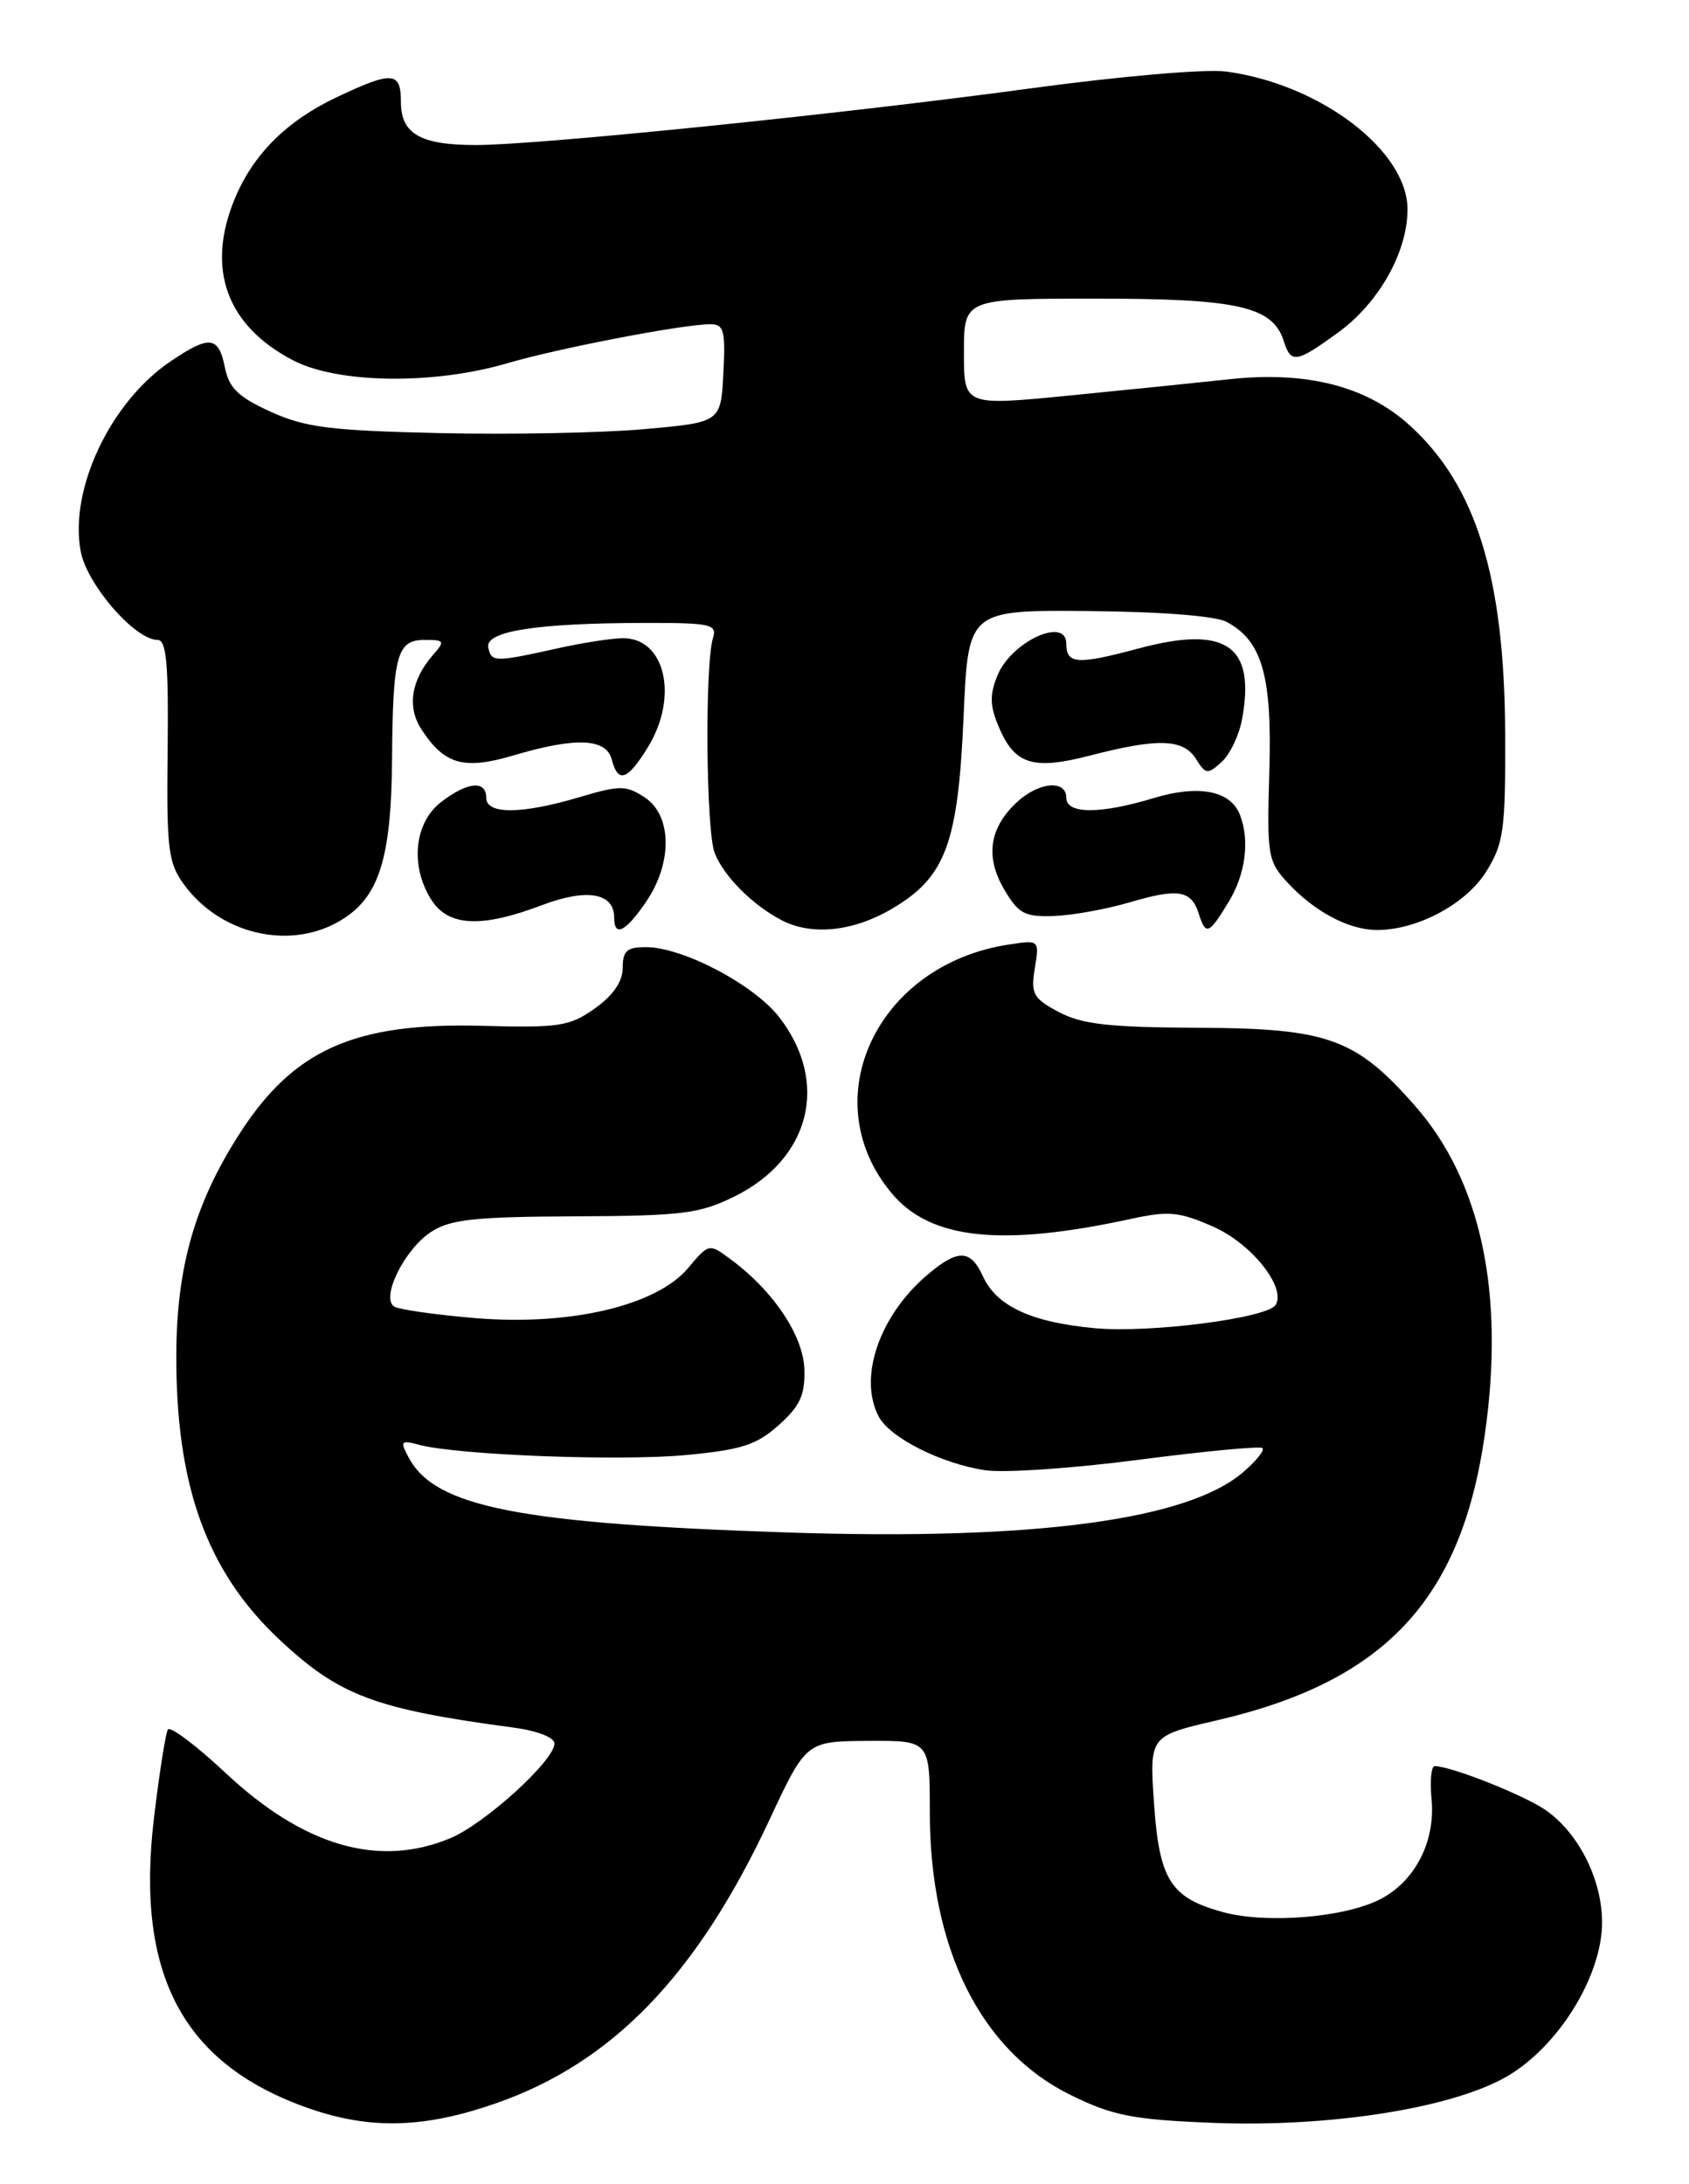 <?xml version="1.0" encoding="UTF-8" standalone="no"?>
<!DOCTYPE svg PUBLIC "-//W3C//DTD SVG 1.1//EN" "http://www.w3.org/Graphics/SVG/1.1/DTD/svg11.dtd" >
<svg xmlns="http://www.w3.org/2000/svg" xmlns:xlink="http://www.w3.org/1999/xlink" version="1.1" viewBox="0 0 198 256">
 <g >
 <path fill="currentColor"
d=" M 58.16 246.51 C 71.80 241.75 81.67 231.52 90.17 213.36 C 94.50 204.09 94.50 204.09 101.75 204.04 C 109.00 204.00 109.00 204.00 109.00 212.39 C 109.00 228.42 114.98 240.40 125.56 245.57 C 130.43 247.96 132.82 248.43 141.98 248.80 C 156.02 249.38 170.69 247.03 176.97 243.18 C 182.39 239.87 187.05 232.73 187.73 226.72 C 188.32 221.49 185.53 215.22 181.27 212.20 C 178.80 210.45 170.12 207.00 168.19 207.00 C 167.78 207.00 167.61 208.74 167.82 210.87 C 168.29 215.82 165.90 220.48 161.82 222.59 C 157.67 224.74 148.52 225.50 143.41 224.12 C 137.22 222.44 135.90 220.36 135.28 211.31 C 134.75 203.47 134.75 203.47 142.62 201.64 C 162.30 197.09 171.28 187.54 174.06 168.17 C 176.44 151.58 173.64 138.41 165.84 129.56 C 158.93 121.70 155.64 120.52 140.50 120.46 C 130.01 120.41 126.85 120.06 124.13 118.62 C 121.11 117.01 120.82 116.49 121.31 113.49 C 121.85 110.15 121.85 110.15 118.17 110.72 C 102.74 113.10 95.35 128.94 104.56 139.89 C 109.10 145.28 117.37 146.16 132.58 142.86 C 137.02 141.90 138.24 142.01 142.26 143.79 C 146.73 145.77 150.80 150.89 149.54 152.94 C 148.57 154.50 134.78 156.27 128.32 155.67 C 120.87 154.97 116.82 153.09 115.22 149.57 C 113.79 146.45 112.33 146.38 108.86 149.29 C 103.11 154.10 100.56 161.44 103.03 166.06 C 104.36 168.53 110.36 171.55 115.50 172.32 C 117.70 172.65 125.80 172.10 133.50 171.09 C 141.20 170.09 147.72 169.47 148.00 169.72 C 148.28 169.97 147.26 171.24 145.73 172.55 C 139.20 178.17 121.17 180.56 92.50 179.62 C 60.84 178.57 51.02 176.64 47.92 170.85 C 46.87 168.89 46.97 168.76 49.14 169.34 C 53.63 170.54 72.61 171.27 80.38 170.54 C 86.92 169.93 88.68 169.36 91.29 167.03 C 93.78 164.81 94.38 163.50 94.30 160.53 C 94.19 156.59 90.72 151.37 85.75 147.67 C 83.12 145.70 83.12 145.70 80.66 148.63 C 76.95 153.04 66.83 155.41 55.73 154.49 C 51.08 154.10 46.80 153.49 46.22 153.14 C 44.60 152.13 47.40 146.44 50.53 144.39 C 52.77 142.92 55.61 142.61 67.36 142.56 C 79.93 142.51 82.01 142.25 86.07 140.25 C 94.97 135.86 97.25 126.94 91.41 119.30 C 88.49 115.46 80.11 111.03 75.75 111.01 C 73.50 111.00 73.00 111.44 73.00 113.43 C 73.00 115.03 71.89 116.66 69.75 118.18 C 66.79 120.29 65.60 120.48 56.43 120.23 C 41.53 119.84 34.41 123.02 28.06 132.91 C 22.88 140.98 20.74 148.40 20.67 158.50 C 20.57 174.05 24.21 184.18 32.80 192.21 C 39.79 198.75 43.94 200.31 60.25 202.49 C 63.00 202.86 65.00 203.64 65.00 204.35 C 65.00 206.34 56.82 213.77 52.78 215.45 C 44.41 218.94 35.64 216.40 26.48 207.83 C 23.01 204.58 19.95 202.28 19.68 202.71 C 19.41 203.15 18.68 207.81 18.05 213.07 C 15.85 231.51 21.49 242.02 36.33 247.15 C 43.48 249.62 49.80 249.43 58.16 246.51 Z  M 40.91 107.23 C 44.60 104.50 45.88 99.87 45.96 89.00 C 46.05 76.78 46.53 75.00 49.77 75.00 C 52.11 75.00 52.19 75.14 50.77 76.75 C 48.19 79.70 47.69 82.88 49.42 85.51 C 52.11 89.62 54.38 90.26 60.19 88.54 C 67.46 86.38 71.06 86.52 71.71 89.00 C 72.45 91.84 73.53 91.49 75.92 87.63 C 79.61 81.66 77.98 74.69 72.92 74.80 C 71.59 74.83 68.25 75.35 65.50 75.96 C 57.97 77.63 57.60 77.63 57.24 75.89 C 56.84 73.97 62.93 73.02 75.82 73.01 C 83.28 73.00 84.08 73.18 83.59 74.75 C 82.61 77.89 82.76 97.44 83.79 100.00 C 84.88 102.74 88.27 106.12 91.68 107.88 C 95.20 109.68 100.01 109.18 104.53 106.53 C 110.85 102.83 112.31 98.92 112.96 84.00 C 113.50 71.50 113.50 71.50 127.56 71.62 C 136.13 71.69 142.48 72.19 143.80 72.89 C 147.97 75.12 149.14 79.22 148.80 90.47 C 148.51 100.34 148.62 100.95 151.00 103.51 C 154.15 106.89 158.16 109.00 161.43 109.00 C 166.17 109.00 171.87 105.95 174.23 102.15 C 176.28 98.85 176.49 97.31 176.45 86.00 C 176.37 67.61 173.03 56.88 165.22 49.82 C 160.17 45.25 153.16 43.47 144.12 44.45 C 140.48 44.84 131.99 45.71 125.25 46.37 C 113.00 47.57 113.00 47.57 113.00 41.29 C 113.00 35.00 113.00 35.00 128.55 35.00 C 145.15 35.00 149.21 35.92 150.50 39.99 C 151.34 42.64 151.95 42.54 156.82 39.01 C 161.63 35.53 165.00 29.56 165.00 24.54 C 165.00 17.65 154.79 9.88 143.78 8.39 C 141.35 8.06 131.29 8.93 120.50 10.40 C 98.65 13.37 63.04 17.00 55.80 17.00 C 49.28 17.00 47.00 15.69 47.00 11.96 C 47.00 8.37 46.02 8.30 39.50 11.38 C 33.64 14.15 29.72 18.04 27.55 23.22 C 24.12 31.44 26.51 38.13 34.33 42.22 C 39.58 44.96 50.77 45.12 59.41 42.59 C 65.47 40.81 80.07 38.00 83.30 38.00 C 84.86 38.00 85.06 38.77 84.80 43.75 C 84.50 49.50 84.50 49.50 75.50 50.30 C 70.55 50.74 59.75 50.95 51.50 50.76 C 38.73 50.47 35.79 50.10 31.73 48.26 C 27.93 46.53 26.85 45.49 26.36 43.05 C 25.62 39.37 24.55 39.26 19.94 42.39 C 12.92 47.16 8.10 57.38 9.46 64.62 C 10.19 68.51 15.82 75.00 18.47 75.00 C 19.51 75.00 19.77 77.77 19.65 87.92 C 19.52 99.54 19.71 101.12 21.57 103.67 C 26.16 109.94 35.04 111.58 40.91 107.23 Z  M 75.75 105.68 C 78.86 101.12 78.78 95.56 75.58 93.46 C 73.38 92.02 72.68 92.02 67.90 93.44 C 61.12 95.45 57.00 95.47 57.00 93.50 C 57.00 91.39 54.73 91.64 51.63 94.07 C 48.52 96.52 48.07 101.64 50.62 105.54 C 52.62 108.60 56.49 108.76 63.53 106.09 C 68.80 104.09 72.00 104.64 72.00 107.55 C 72.00 109.89 73.34 109.22 75.75 105.68 Z  M 144.01 105.75 C 146.01 102.47 146.53 98.55 145.36 95.51 C 144.28 92.67 140.52 91.94 135.28 93.53 C 128.97 95.44 125.00 95.43 125.00 93.50 C 125.00 91.35 121.75 91.65 119.20 94.03 C 115.97 97.04 115.48 100.42 117.71 104.23 C 119.40 107.10 120.11 107.48 123.57 107.36 C 125.73 107.28 129.75 106.55 132.50 105.74 C 138.13 104.08 139.66 104.34 140.53 107.09 C 141.35 109.67 141.71 109.53 144.01 105.75 Z  M 145.59 84.37 C 147.23 75.65 143.74 73.25 133.45 76.01 C 126.29 77.93 125.00 77.85 125.00 75.44 C 125.00 72.24 118.58 75.18 116.95 79.13 C 116.02 81.37 116.03 82.66 117.02 85.04 C 118.92 89.63 121.03 90.31 127.88 88.53 C 135.77 86.49 138.73 86.59 140.21 88.96 C 141.33 90.76 141.57 90.79 143.20 89.32 C 144.17 88.44 145.24 86.22 145.59 84.37 Z "/>
</g>
</svg>
